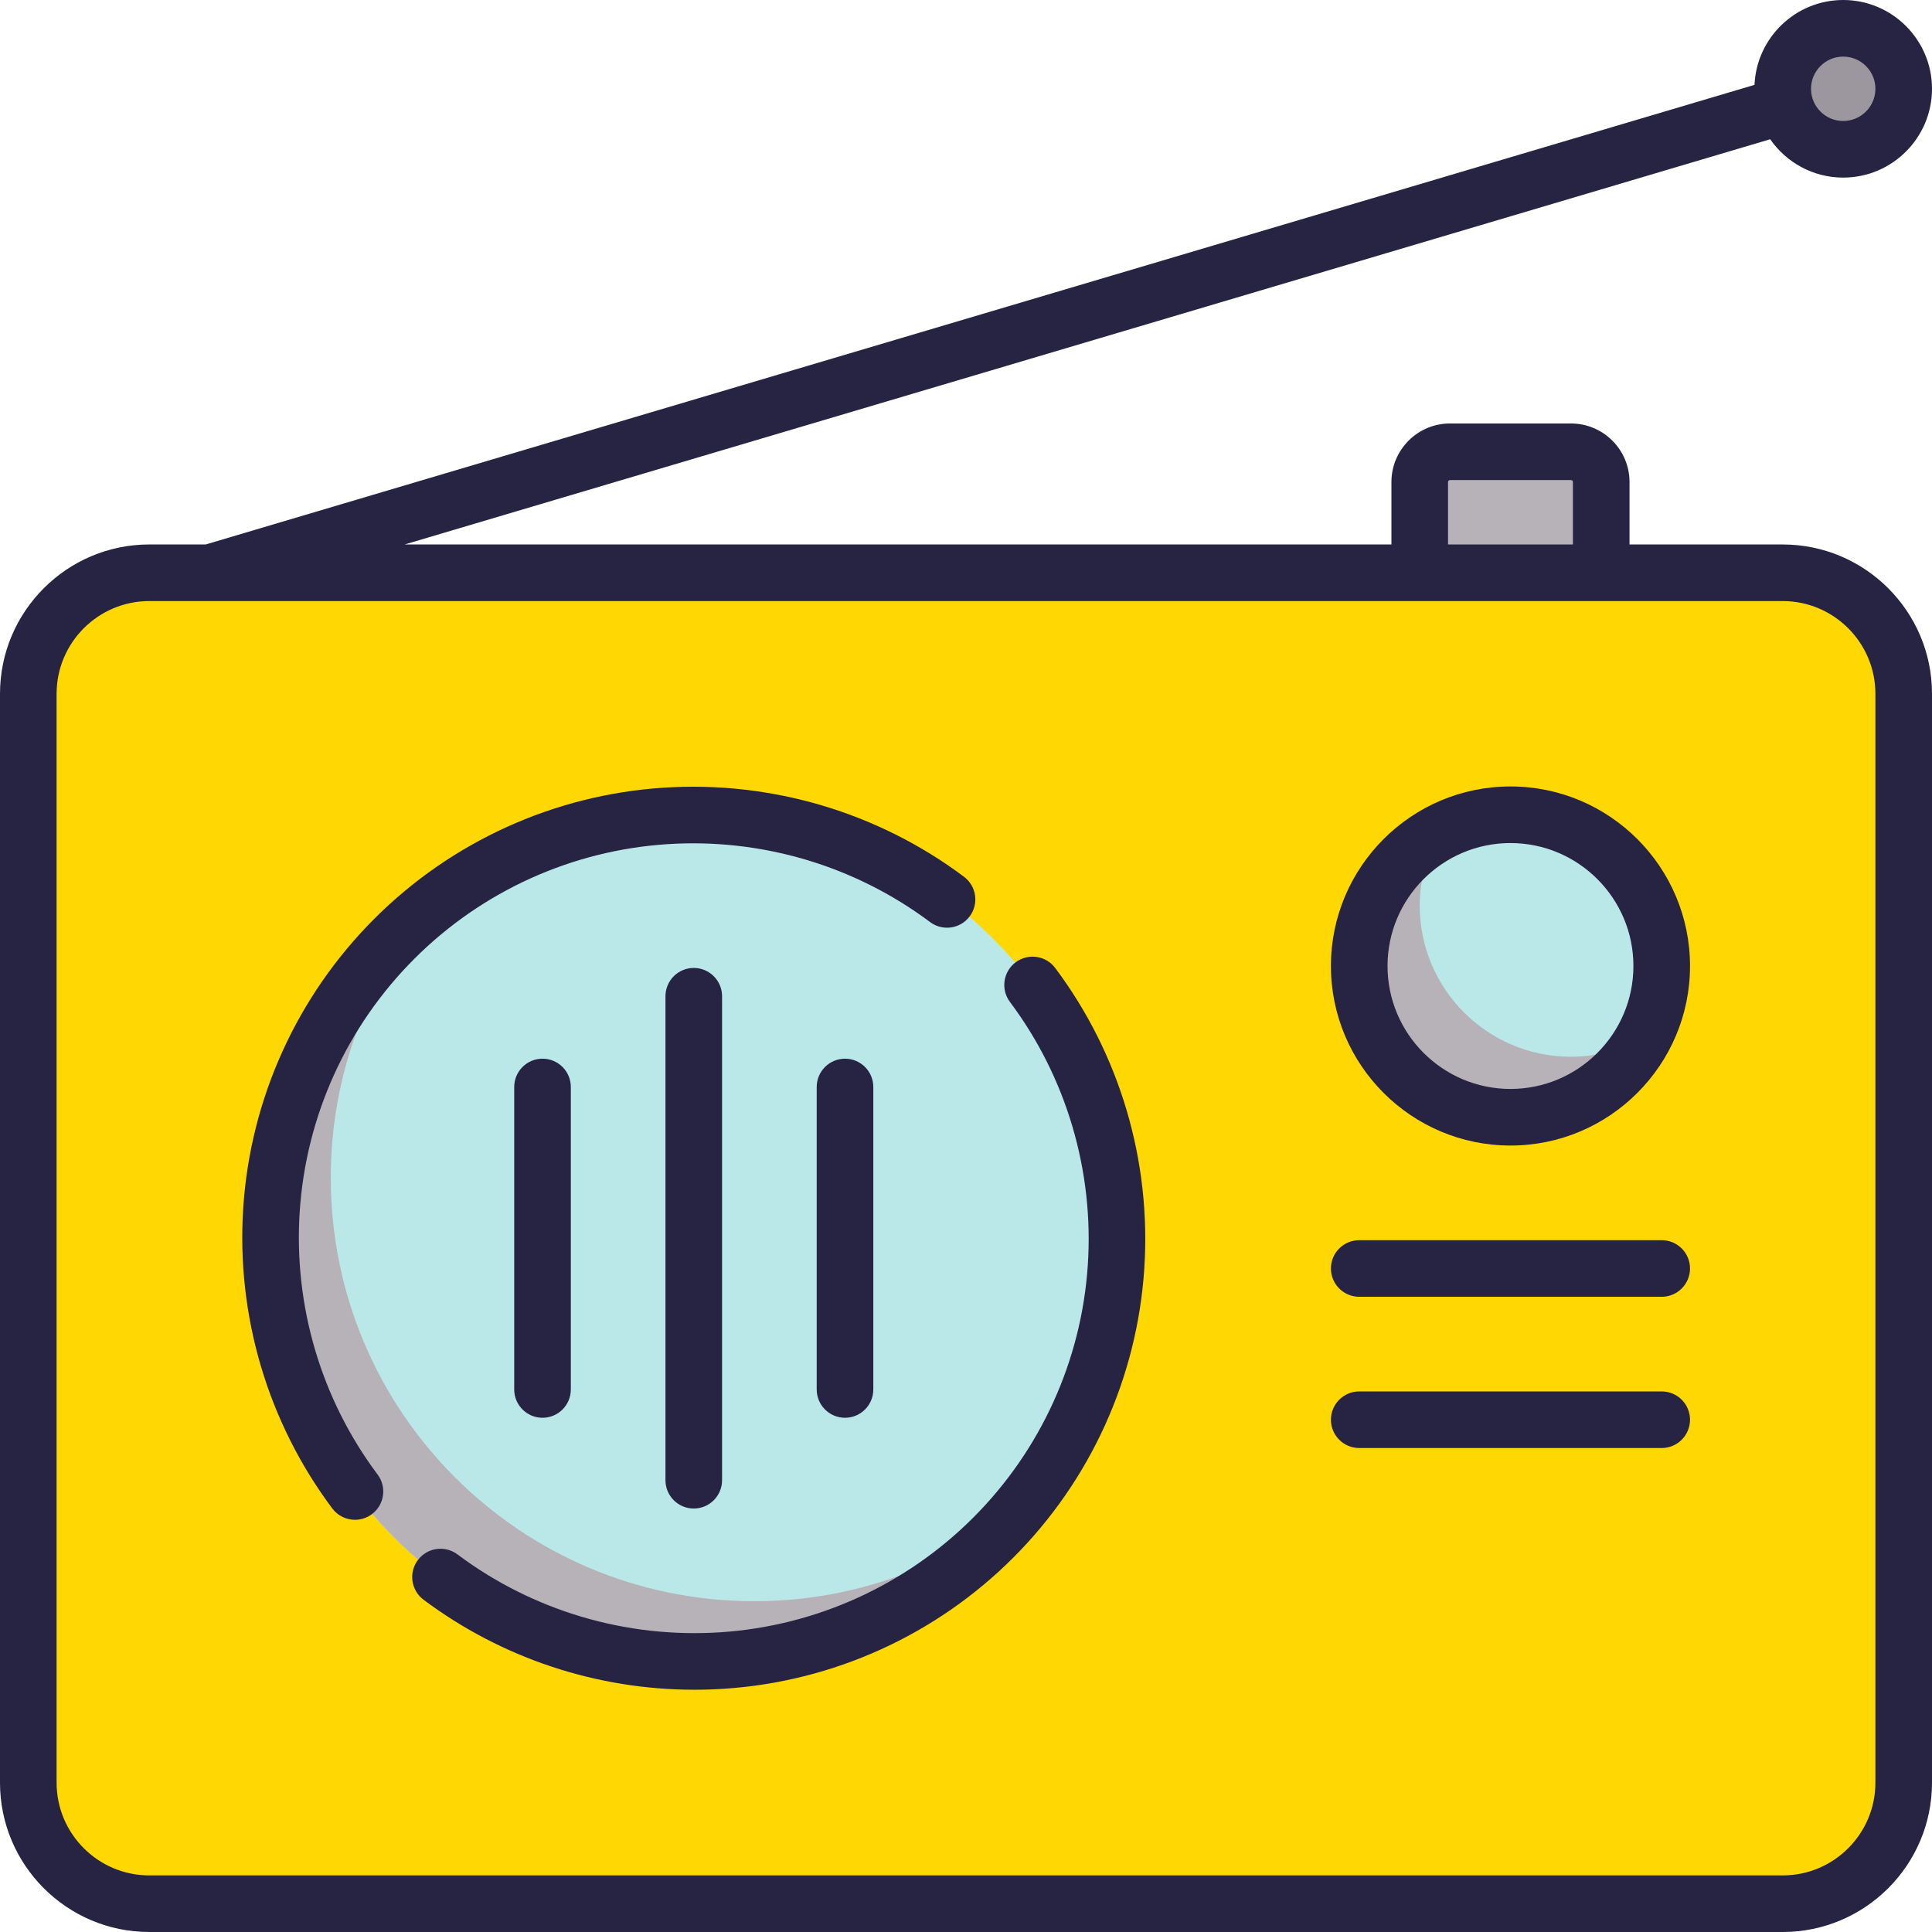 <?xml version="1.0"?>
<svg xmlns="http://www.w3.org/2000/svg" xmlns:xlink="http://www.w3.org/1999/xlink" xmlns:svgjs="http://svgjs.com/svgjs" version="1.1" width="512" height="512" x="0" y="0" viewBox="0 0 512 512" style="enable-background:new 0 0 512 512" xml:space="preserve" class=""><g>
<path xmlns="http://www.w3.org/2000/svg" style="" d="M416.323,119.726h-32.065c-4.427,0-8.016,3.589-8.016,8.016v32.065h48.097v-32.065  C424.339,123.315,420.75,119.726,416.323,119.726z" fill="#b7b2b8" data-original="#b7b2b8"/>
<path xmlns="http://www.w3.org/2000/svg" style="" d="M472.435,504.5H39.565C21.856,504.5,7.5,490.144,7.5,472.435v-288.58  c0-17.709,14.356-32.065,32.065-32.065h432.871c17.709,0,32.065,14.356,32.065,32.065v288.581  C504.5,490.144,490.144,504.5,472.435,504.5z" fill="#ffd803" data-original="#ffe1a0" class=""/>
<circle xmlns="http://www.w3.org/2000/svg" style="" cx="183.85" cy="328.14" r="112.23" fill="#bae8e8" data-original="#c9c6ca" class=""/>
<circle xmlns="http://www.w3.org/2000/svg" style="" cx="488.47" cy="23.532" r="16.03" fill="#9c969e" data-original="#9c969e"/>
<circle xmlns="http://www.w3.org/2000/svg" style="" cx="400.29" cy="256" r="40.08" fill="#bae8e8" data-original="#c9c6ca" class=""/>
<path xmlns="http://www.w3.org/2000/svg" style="" d="M39.565,328.145V151.79c-17.709,0-32.065,14.356-32.065,32.065v288.581  c0,17.709,14.356,32.065,32.065,32.065h432.871c17.709,0,32.065-14.356,32.065-32.065H183.855  C104.165,472.435,39.565,407.835,39.565,328.145z" fill="#ffd803" data-original="#f7d291" class=""/>
<g xmlns="http://www.w3.org/2000/svg">
	<path style="" d="M199.887,424.339c-61.981,0-112.226-50.245-112.226-112.226c0-26.906,9.489-51.584,25.276-70.917   c-25.202,20.579-41.309,51.875-41.309,86.949c0,61.981,50.245,112.226,112.226,112.226c35.074,0,66.37-16.107,86.949-41.309   C251.471,414.849,226.793,424.339,199.887,424.339z" fill="#b7b2b8" data-original="#b7b2b8"/>
	<path style="" d="M416.323,280.048c-22.136,0-40.081-17.945-40.081-40.081c0-6.929,1.918-13.349,5.013-19.035   c-12.478,6.792-21.046,19.861-21.046,35.067c0,22.136,17.945,40.081,40.081,40.081c15.206,0,28.275-8.568,35.067-21.046   C429.671,278.13,423.252,280.048,416.323,280.048z" fill="#b7b2b8" data-original="#b7b2b8"/>
</g>
<path xmlns="http://www.w3.org/2000/svg" d="M472.436,144.291h-40.597v-16.549c0-8.556-6.96-15.516-15.516-15.516h-32.064c-8.556,0-15.517,6.96-15.517,15.516v16.549  H107.234L469.119,36.903c4.252,6.134,11.337,10.161,19.349,10.161c12.976,0,23.532-10.557,23.532-23.532S501.443,0,488.468,0  c-12.626,0-22.958,9.997-23.506,22.49L54.508,144.29H39.564C17.749,144.291,0,162.039,0,183.855v288.581  C0,494.251,17.749,512,39.564,512h432.871C494.251,512,512,494.251,512,472.436V183.855  C512,162.039,494.251,144.291,472.436,144.291z M488.468,15c4.705,0,8.532,3.828,8.532,8.532s-3.828,8.532-8.532,8.532  s-8.532-3.828-8.532-8.532S483.763,15,488.468,15z M383.742,127.742c0-0.285,0.232-0.516,0.517-0.516h32.064  c0.285,0,0.516,0.231,0.516,0.516v16.549h-33.097V127.742z M497,472.436C497,485.98,485.98,497,472.436,497H39.564  C26.02,497,15,485.98,15,472.436V183.855c0-13.545,11.02-24.564,24.564-24.564h432.871c13.545,0,24.564,11.02,24.564,24.564v288.581  H497z" fill="#272343" data-original="#000000" style="" class=""/>
<path xmlns="http://www.w3.org/2000/svg" d="M79.43,321.025c1.67-25.247,12.457-49.017,30.373-66.933s41.687-28.702,66.933-30.373  c24.991-1.657,49.767,5.674,69.74,20.637c3.315,2.484,8.016,1.808,10.499-1.506c2.483-3.315,1.809-8.016-1.506-10.499  c-22.839-17.108-51.15-25.492-79.724-23.599c-28.875,1.911-56.061,14.246-76.549,34.733s-32.823,47.673-34.733,76.549  c-1.89,28.572,6.491,56.885,23.6,79.724c1.473,1.967,3.727,3.004,6.008,3.004c1.564,0,3.142-0.488,4.491-1.498  c3.315-2.483,3.989-7.184,1.506-10.499C85.105,370.792,77.776,346.025,79.43,321.025z" fill="#272343" data-original="#000000" style="" class=""/>
<path xmlns="http://www.w3.org/2000/svg" d="M269.149,255.025c-3.315,2.483-3.989,7.184-1.506,10.499c14.962,19.973,22.291,44.741,20.637,69.74  c-1.67,25.247-12.457,49.017-30.373,66.933c-17.916,17.916-41.686,28.702-66.933,30.373c-25,1.658-49.767-5.675-69.741-20.637  c-3.316-2.484-8.016-1.809-10.499,1.506s-1.809,8.016,1.506,10.499c20.723,15.524,45.952,23.862,71.792,23.862  c2.639,0,5.285-0.087,7.932-0.262c28.876-1.911,56.062-14.246,76.549-34.733c20.488-20.488,32.823-47.673,34.733-76.549  c1.891-28.572-6.49-56.885-23.599-79.724C277.165,253.216,272.464,252.542,269.149,255.025z" fill="#272343" data-original="#000000" style="" class=""/>
<path xmlns="http://www.w3.org/2000/svg" d="M176.355,264.016v128.258c0,4.142,3.358,7.5,7.5,7.5s7.5-3.358,7.5-7.5V264.016c0-4.142-3.358-7.5-7.5-7.5  S176.355,259.874,176.355,264.016z" fill="#272343" data-original="#000000" style="" class=""/>
<path xmlns="http://www.w3.org/2000/svg" d="M136.274,288.064v80.161c0,4.142,3.358,7.5,7.5,7.5s7.5-3.358,7.5-7.5v-80.161c0-4.142-3.358-7.5-7.5-7.5  S136.274,283.922,136.274,288.064z" fill="#272343" data-original="#000000" style="" class=""/>
<path xmlns="http://www.w3.org/2000/svg" d="M216.436,288.064v80.161c0,4.142,3.358,7.5,7.5,7.5s7.5-3.358,7.5-7.5v-80.161c0-4.142-3.358-7.5-7.5-7.5  S216.436,283.922,216.436,288.064z" fill="#272343" data-original="#000000" style="" class=""/>
<path xmlns="http://www.w3.org/2000/svg" d="M400.291,303.581c26.236,0,47.581-21.345,47.581-47.581s-21.345-47.581-47.581-47.581S352.71,229.764,352.71,256  S374.054,303.581,400.291,303.581z M400.291,223.419c17.965,0,32.581,14.616,32.581,32.581s-14.616,32.581-32.581,32.581  S367.71,273.965,367.71,256S382.325,223.419,400.291,223.419z" fill="#272343" data-original="#000000" style="" class=""/>
<path xmlns="http://www.w3.org/2000/svg" d="M440.372,328.661H360.21c-4.142,0-7.5,3.358-7.5,7.5s3.358,7.5,7.5,7.5h80.161c4.142,0,7.5-3.358,7.5-7.5  S444.514,328.661,440.372,328.661z" fill="#272343" data-original="#000000" style="" class=""/>
<path xmlns="http://www.w3.org/2000/svg" d="M440.372,368.742H360.21c-4.142,0-7.5,3.358-7.5,7.5s3.358,7.5,7.5,7.5h80.161c4.142,0,7.5-3.358,7.5-7.5  S444.514,368.742,440.372,368.742z" fill="#272343" data-original="#000000" style="" class=""/>
<g xmlns="http://www.w3.org/2000/svg">
</g>
<g xmlns="http://www.w3.org/2000/svg">
</g>
<g xmlns="http://www.w3.org/2000/svg">
</g>
<g xmlns="http://www.w3.org/2000/svg">
</g>
<g xmlns="http://www.w3.org/2000/svg">
</g>
<g xmlns="http://www.w3.org/2000/svg">
</g>
<g xmlns="http://www.w3.org/2000/svg">
</g>
<g xmlns="http://www.w3.org/2000/svg">
</g>
<g xmlns="http://www.w3.org/2000/svg">
</g>
<g xmlns="http://www.w3.org/2000/svg">
</g>
<g xmlns="http://www.w3.org/2000/svg">
</g>
<g xmlns="http://www.w3.org/2000/svg">
</g>
<g xmlns="http://www.w3.org/2000/svg">
</g>
<g xmlns="http://www.w3.org/2000/svg">
</g>
<g xmlns="http://www.w3.org/2000/svg">
</g>
</g></svg>

